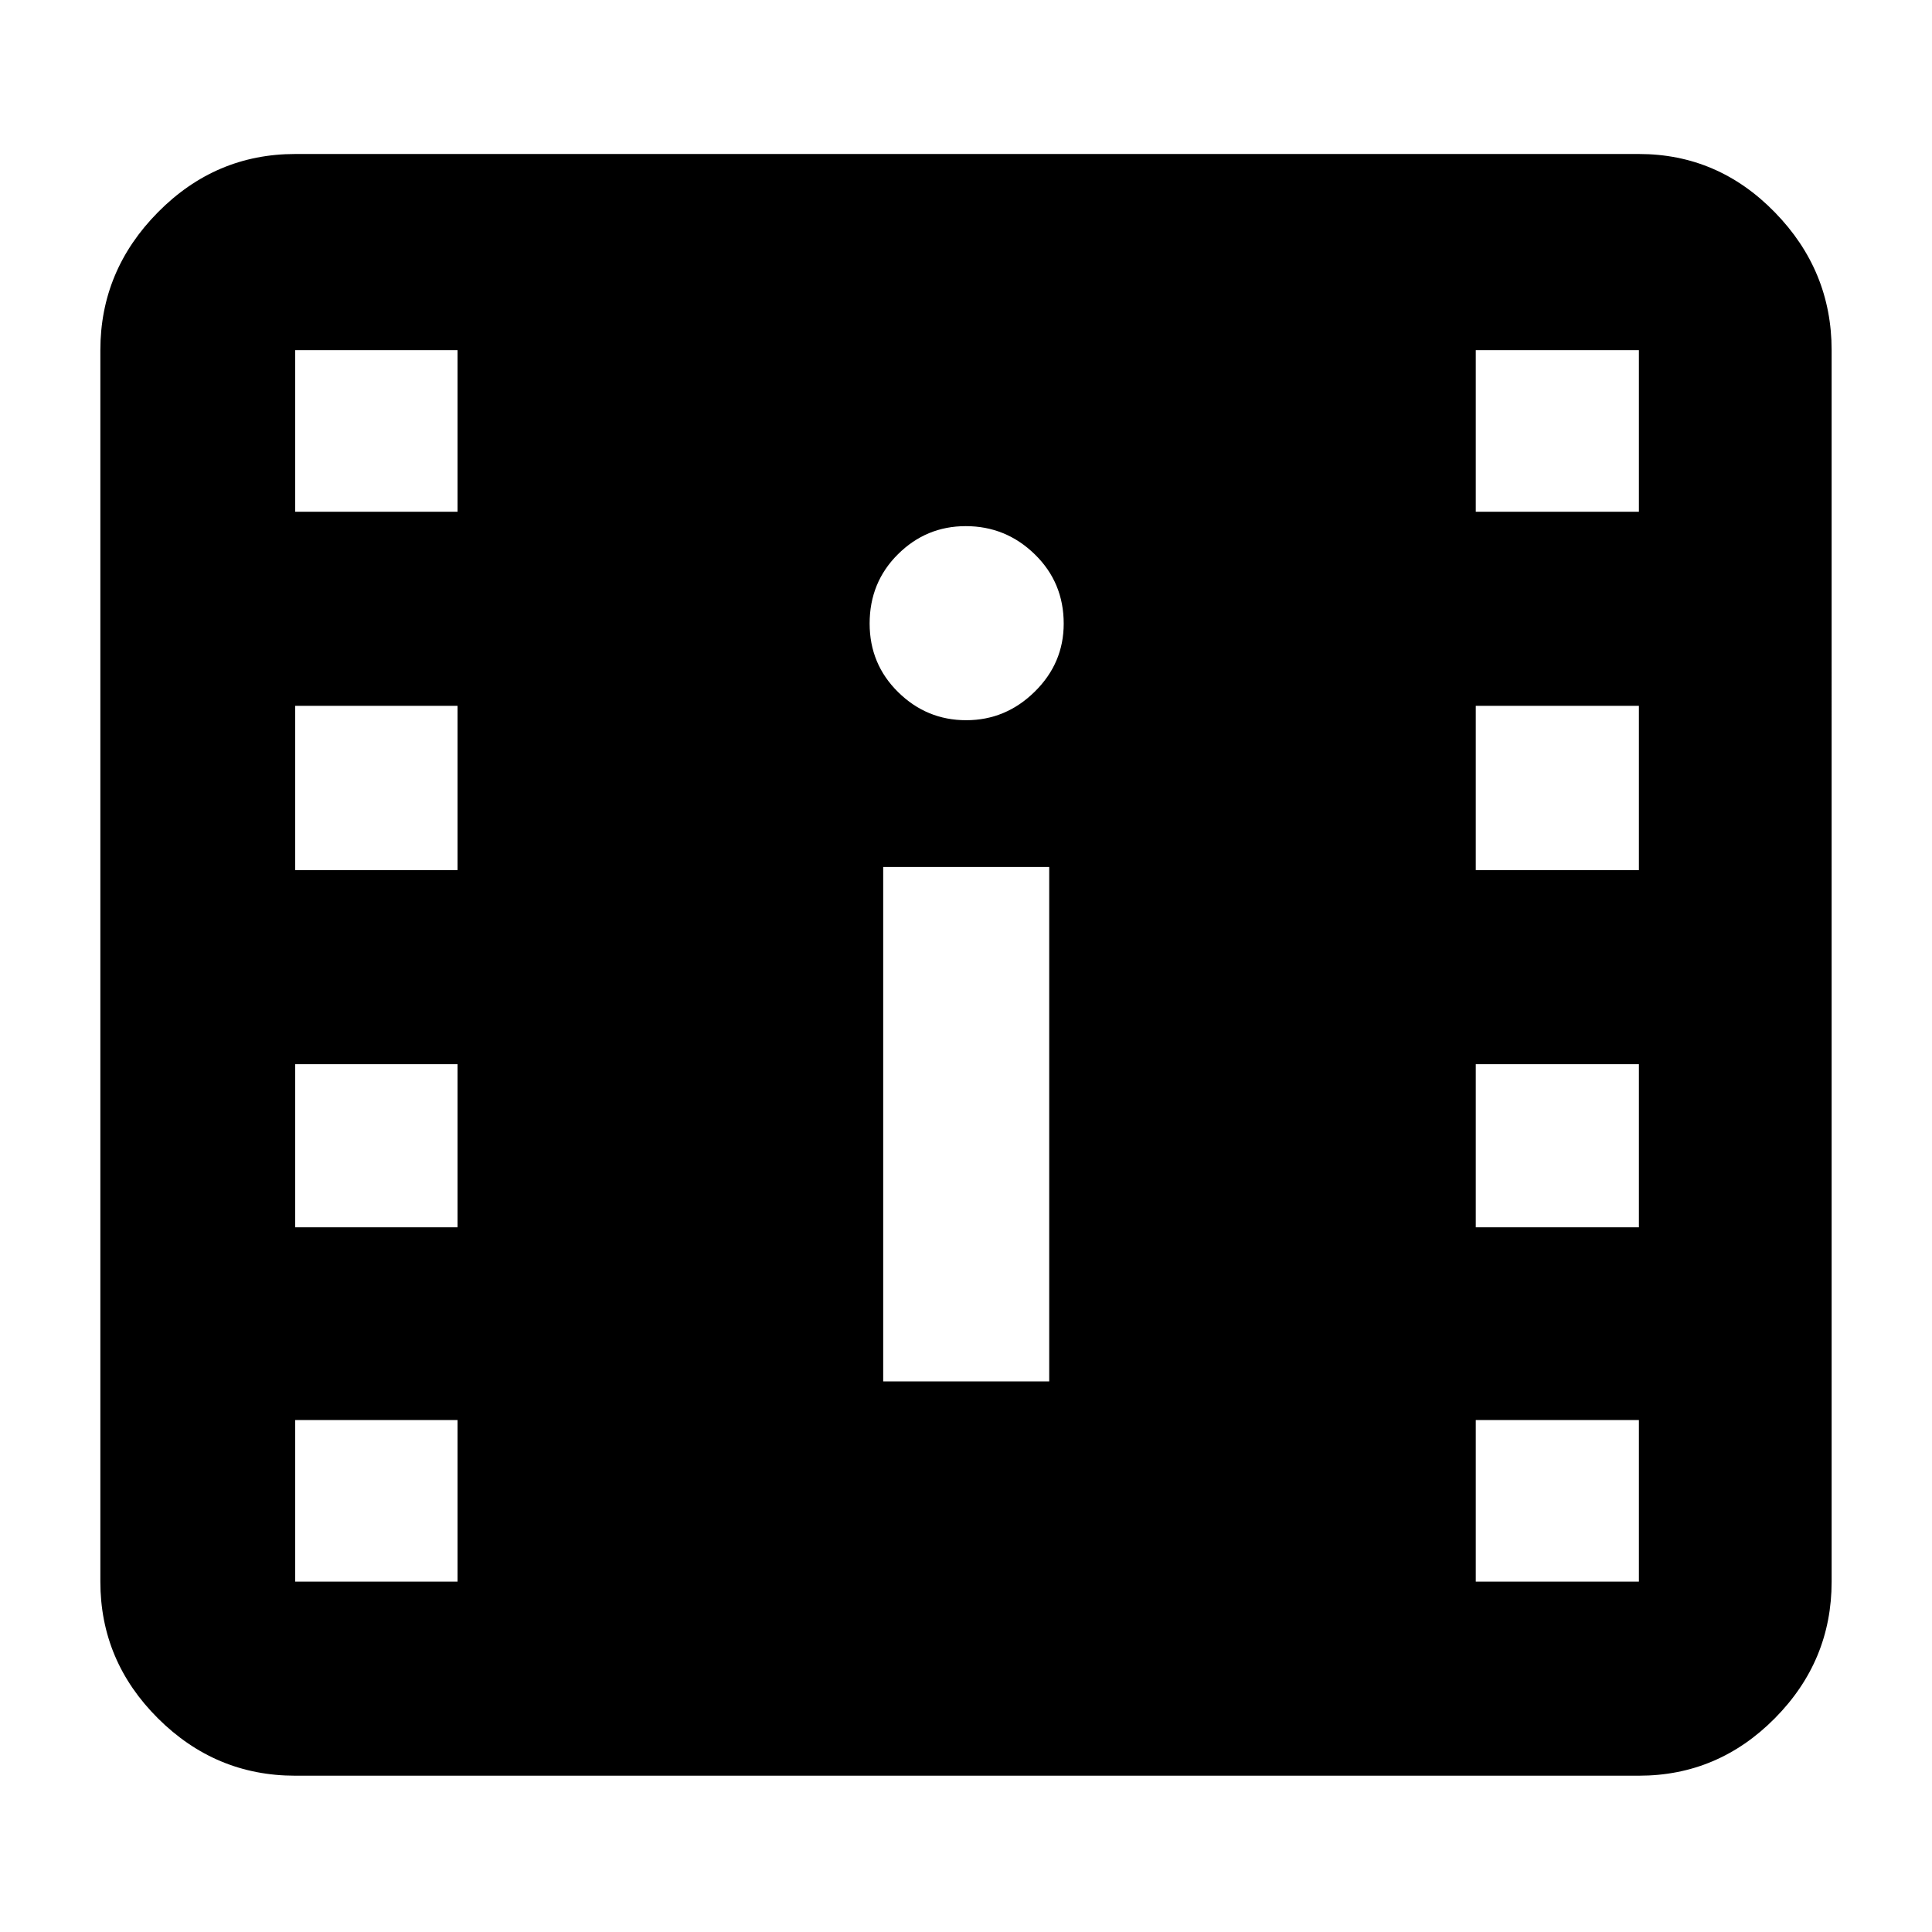 <svg xmlns="http://www.w3.org/2000/svg" height="40" viewBox="0 -960 960 960" width="40"><path d="M146.681-77.665q-39.589 0-68.2-28.501-28.612-28.5-28.612-67.934v-611.901q0-39.589 28.611-68.534 28.612-28.944 68.201-28.944h667.682q39.263 0 67.515 28.944 28.253 28.945 28.253 68.534V-174.1q0 39.434-28.253 67.934-28.252 28.5-67.515 28.5H146.681Zm0-96.435h80.682v-80.291h-80.682v80.291Zm586.623 0h81.059v-80.291h-81.059v80.291Zm-294.449-99.48h82.492v-255.623h-82.492v255.623Zm-292.174-76.579h80.682v-81.058h-80.682v81.058Zm586.623 0h81.059v-81.058h-81.059v81.058ZM146.681-527.652h80.682v-81.624h-80.682v81.624Zm586.623 0h81.059v-81.624h-81.059v81.624ZM480.105-602.13q19.64 0 34.043-14.175 14.403-14.175 14.403-33.815 0-20.431-14.37-34.438-14.37-14.007-34.298-14.007-19.645 0-33.706 13.974-14.061 13.974-14.061 34.411 0 20.153 14.175 34.102 14.175 13.948 33.814 13.948ZM146.681-705.711h80.682v-80.29h-80.682v80.29Zm586.623 0h81.059v-80.29h-81.059v80.29Z"/></svg>